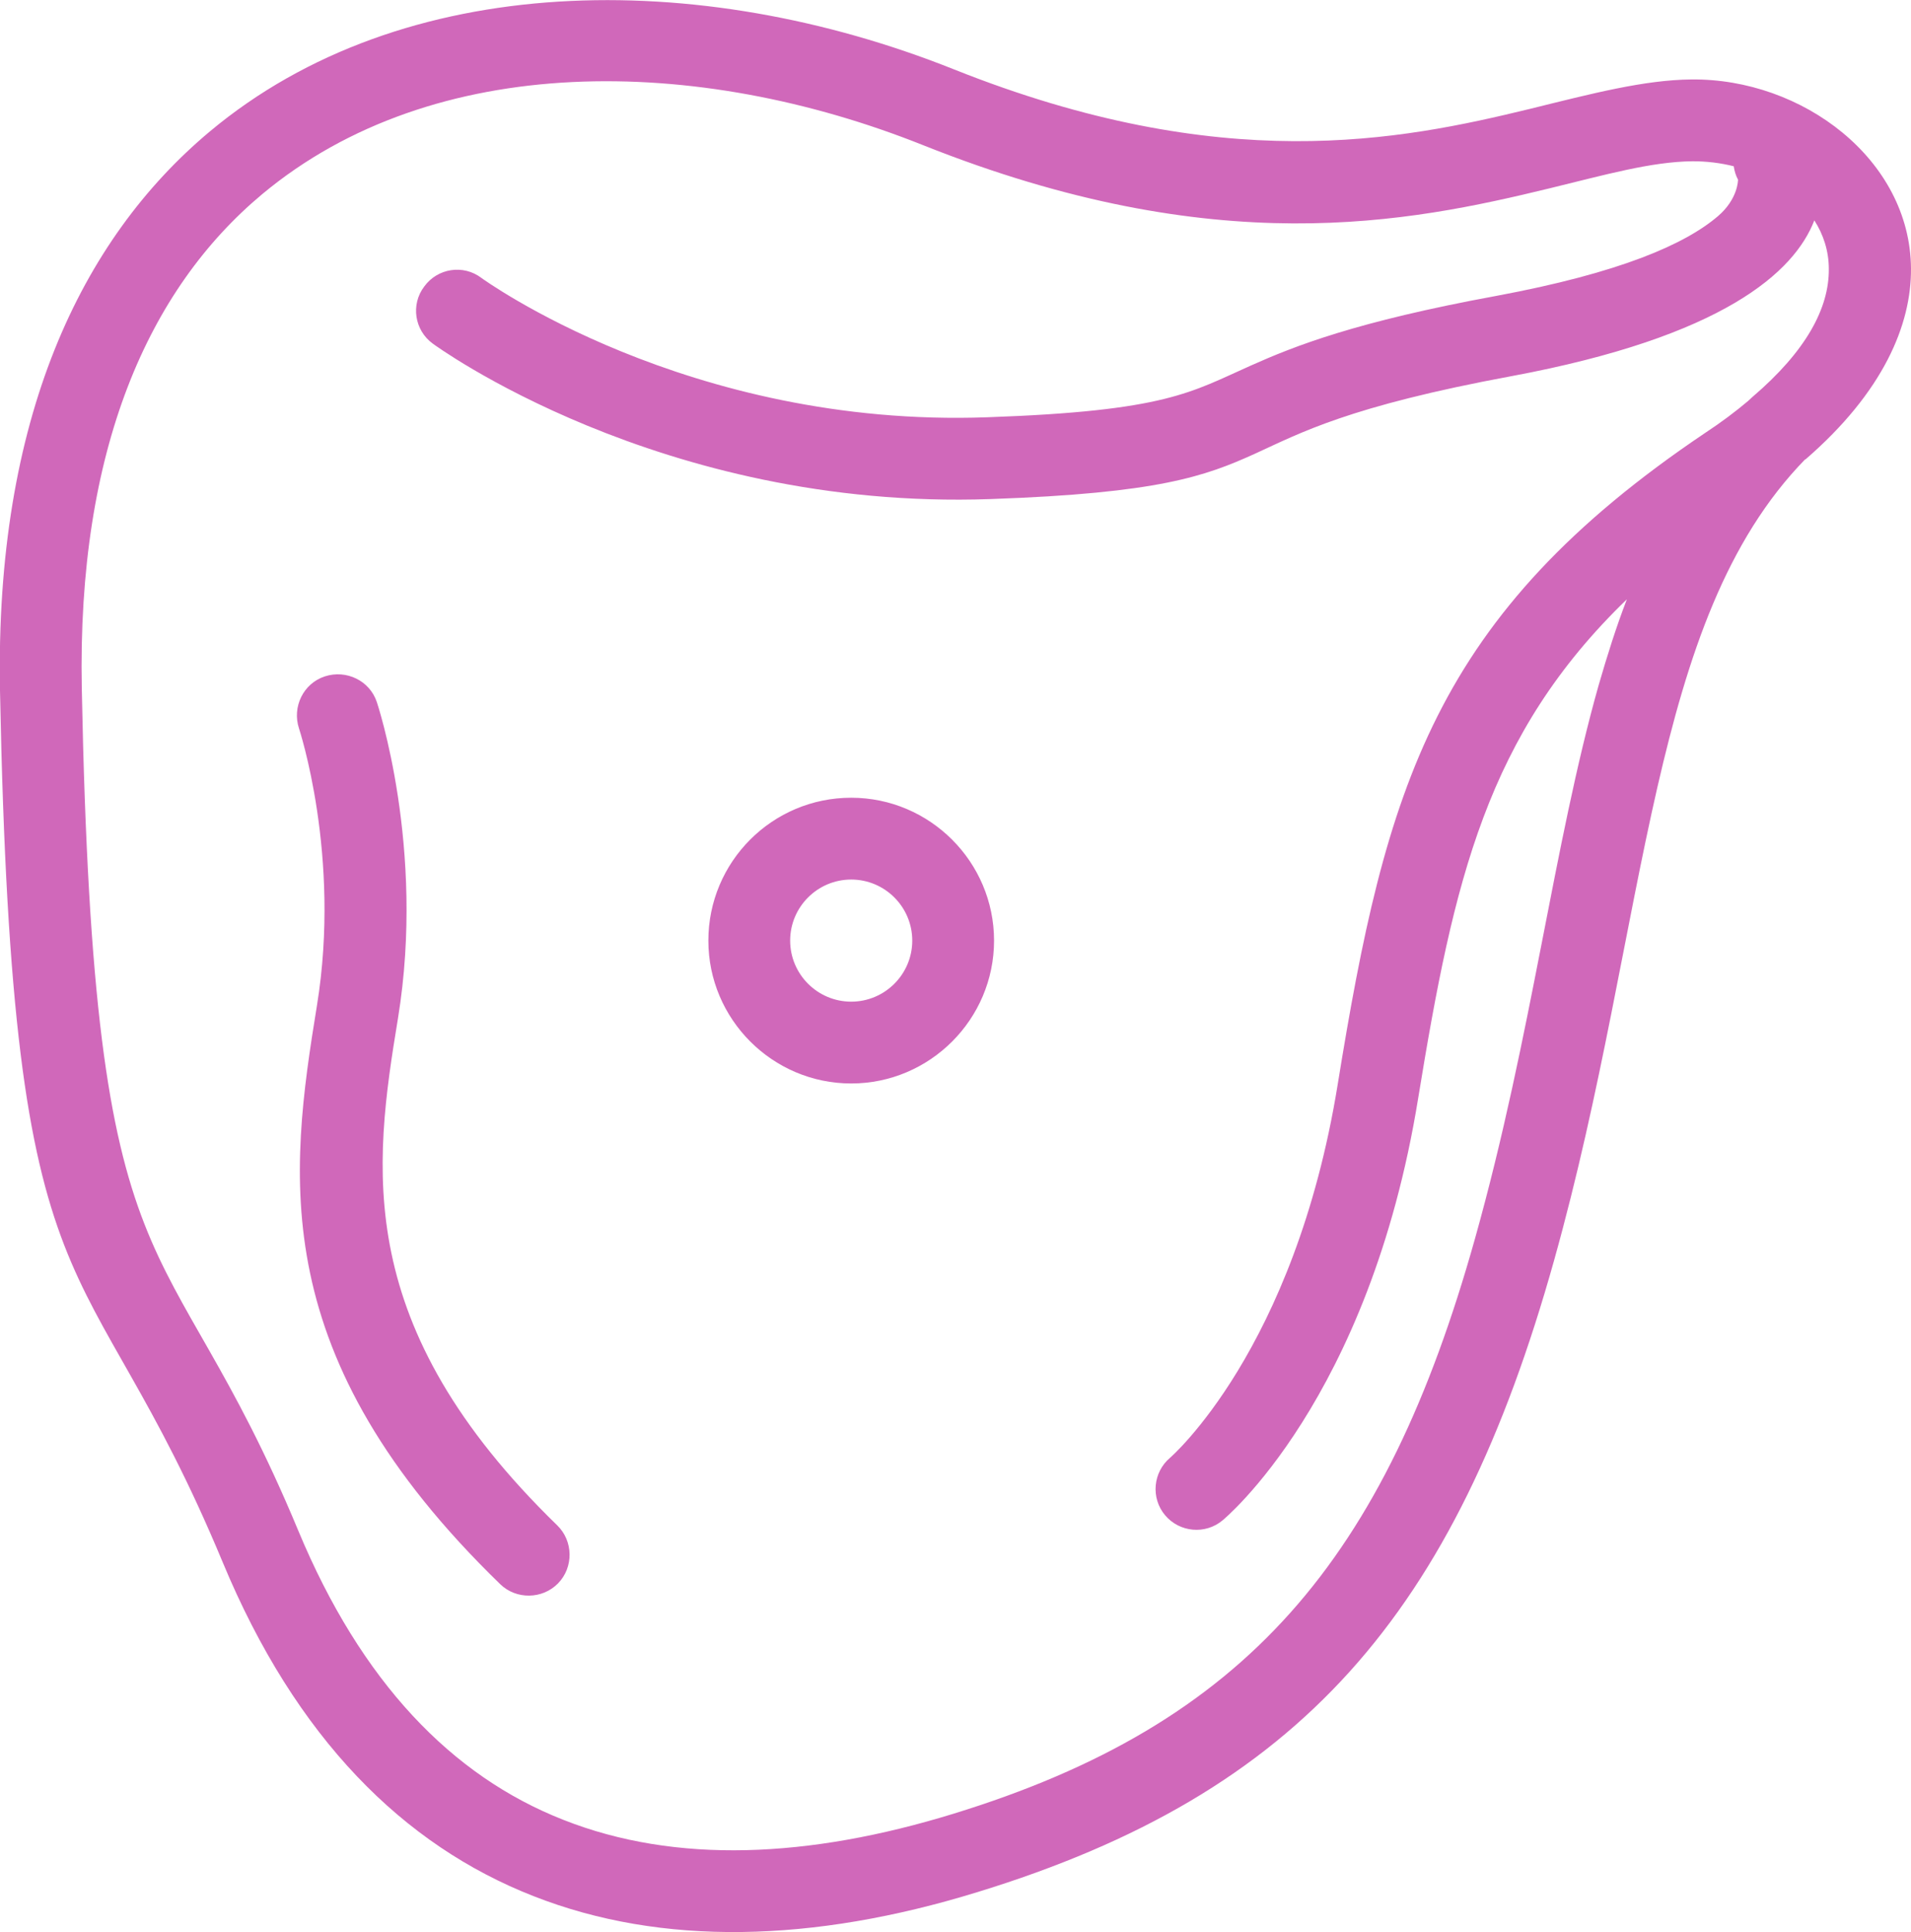 <?xml version="1.0" encoding="UTF-8"?>
<svg id="Layer_2" data-name="Layer 2" xmlns="http://www.w3.org/2000/svg" viewBox="0 0 48.83 49.36">
  <g id="Layer_1-2" data-name="Layer 1">
    <path d="M46.13,11.74c2-1.73,2.71-3.45,2.7-4.88-.02-2.79-2.78-4.86-5.61-4.83-1.2.01-2.54.36-4.12.75-3.33.81-7.86,1.73-14.73-1.01C17.85-.83,10.3-.77,5.36,3.36,2.06,6.12-.13,10.71,0,17.64c.32,16.58,2.15,13.76,5.69,22.27,1.87,4.5,4.62,7.23,7.94,8.53,3.28,1.29,7.15,1.19,11.34-.1,8.25-2.53,12.21-7.11,14.74-16.14,1.21-4.32,1.81-8.47,2.64-12.09.78-3.39,1.75-6.3,3.78-8.38ZM44.31,4.25c-.35-.09-.71-.13-1.06-.13-1.06.01-2.25.35-3.65.69-3.62.88-8.53,1.88-16.01-1.1-5.78-2.31-12.5-2.41-16.89,1.25-2.91,2.43-4.73,6.52-4.61,12.63.31,16.02,2.11,13.28,5.53,21.51,1.61,3.87,3.92,6.27,6.77,7.39,2.88,1.14,6.28.98,9.96-.15,7.5-2.3,11.04-6.5,13.34-14.7,1.45-5.17,2.01-10.08,3.16-14.14.22-.76.45-1.49.72-2.19-3.58,3.46-4.42,7.16-5.33,12.73-1.25,7.74-5,10.8-5,10.8-.44.37-1.1.31-1.47-.13-.37-.44-.31-1.1.13-1.47,0,0,3.18-2.74,4.28-9.53,1.23-7.59,2.45-11.98,9.39-16.65.41-.27.77-.54,1.09-.81.04-.04.08-.07.12-.11,1.37-1.17,1.96-2.27,1.95-3.27,0-.46-.14-.88-.37-1.24-.51,1.32-2.32,2.97-7.74,3.98-4.16.77-5.39,1.45-6.55,1.98-1.28.58-2.47,1.01-6.76,1.16-8.46.3-14.25-3.97-14.25-3.97-.47-.34-.57-1-.22-1.46.34-.47,1-.57,1.46-.22,0,0,5.26,3.84,12.93,3.56,4.57-.16,5.2-.64,6.73-1.32,1.12-.5,2.68-1.12,6.27-1.78,3.17-.59,4.83-1.32,5.67-2.04.5-.43.51-.9.51-.93-.06-.11-.09-.22-.11-.34ZM7.64,18.61s1.08,3.25.46,7.07c-.71,4.36-1.32,8.97,4.68,14.79.41.4,1.08.39,1.48-.02.4-.41.39-1.08-.02-1.48-5.25-5.1-4.7-9.14-4.07-12.96.71-4.36-.54-8.07-.54-8.07-.18-.55-.78-.84-1.33-.66-.55.18-.84.78-.66,1.33ZM21.75,20.38c-2.02,0-3.65,1.64-3.65,3.65s1.64,3.65,3.65,3.65,3.65-1.64,3.65-3.65-1.64-3.65-3.65-3.65ZM21.75,22.47c.86,0,1.56.7,1.56,1.56s-.7,1.56-1.56,1.56-1.56-.7-1.56-1.56.7-1.56,1.56-1.56Z" style="fill: #d068baff; fill-rule: evenodd;"/>
  </g>
</svg>